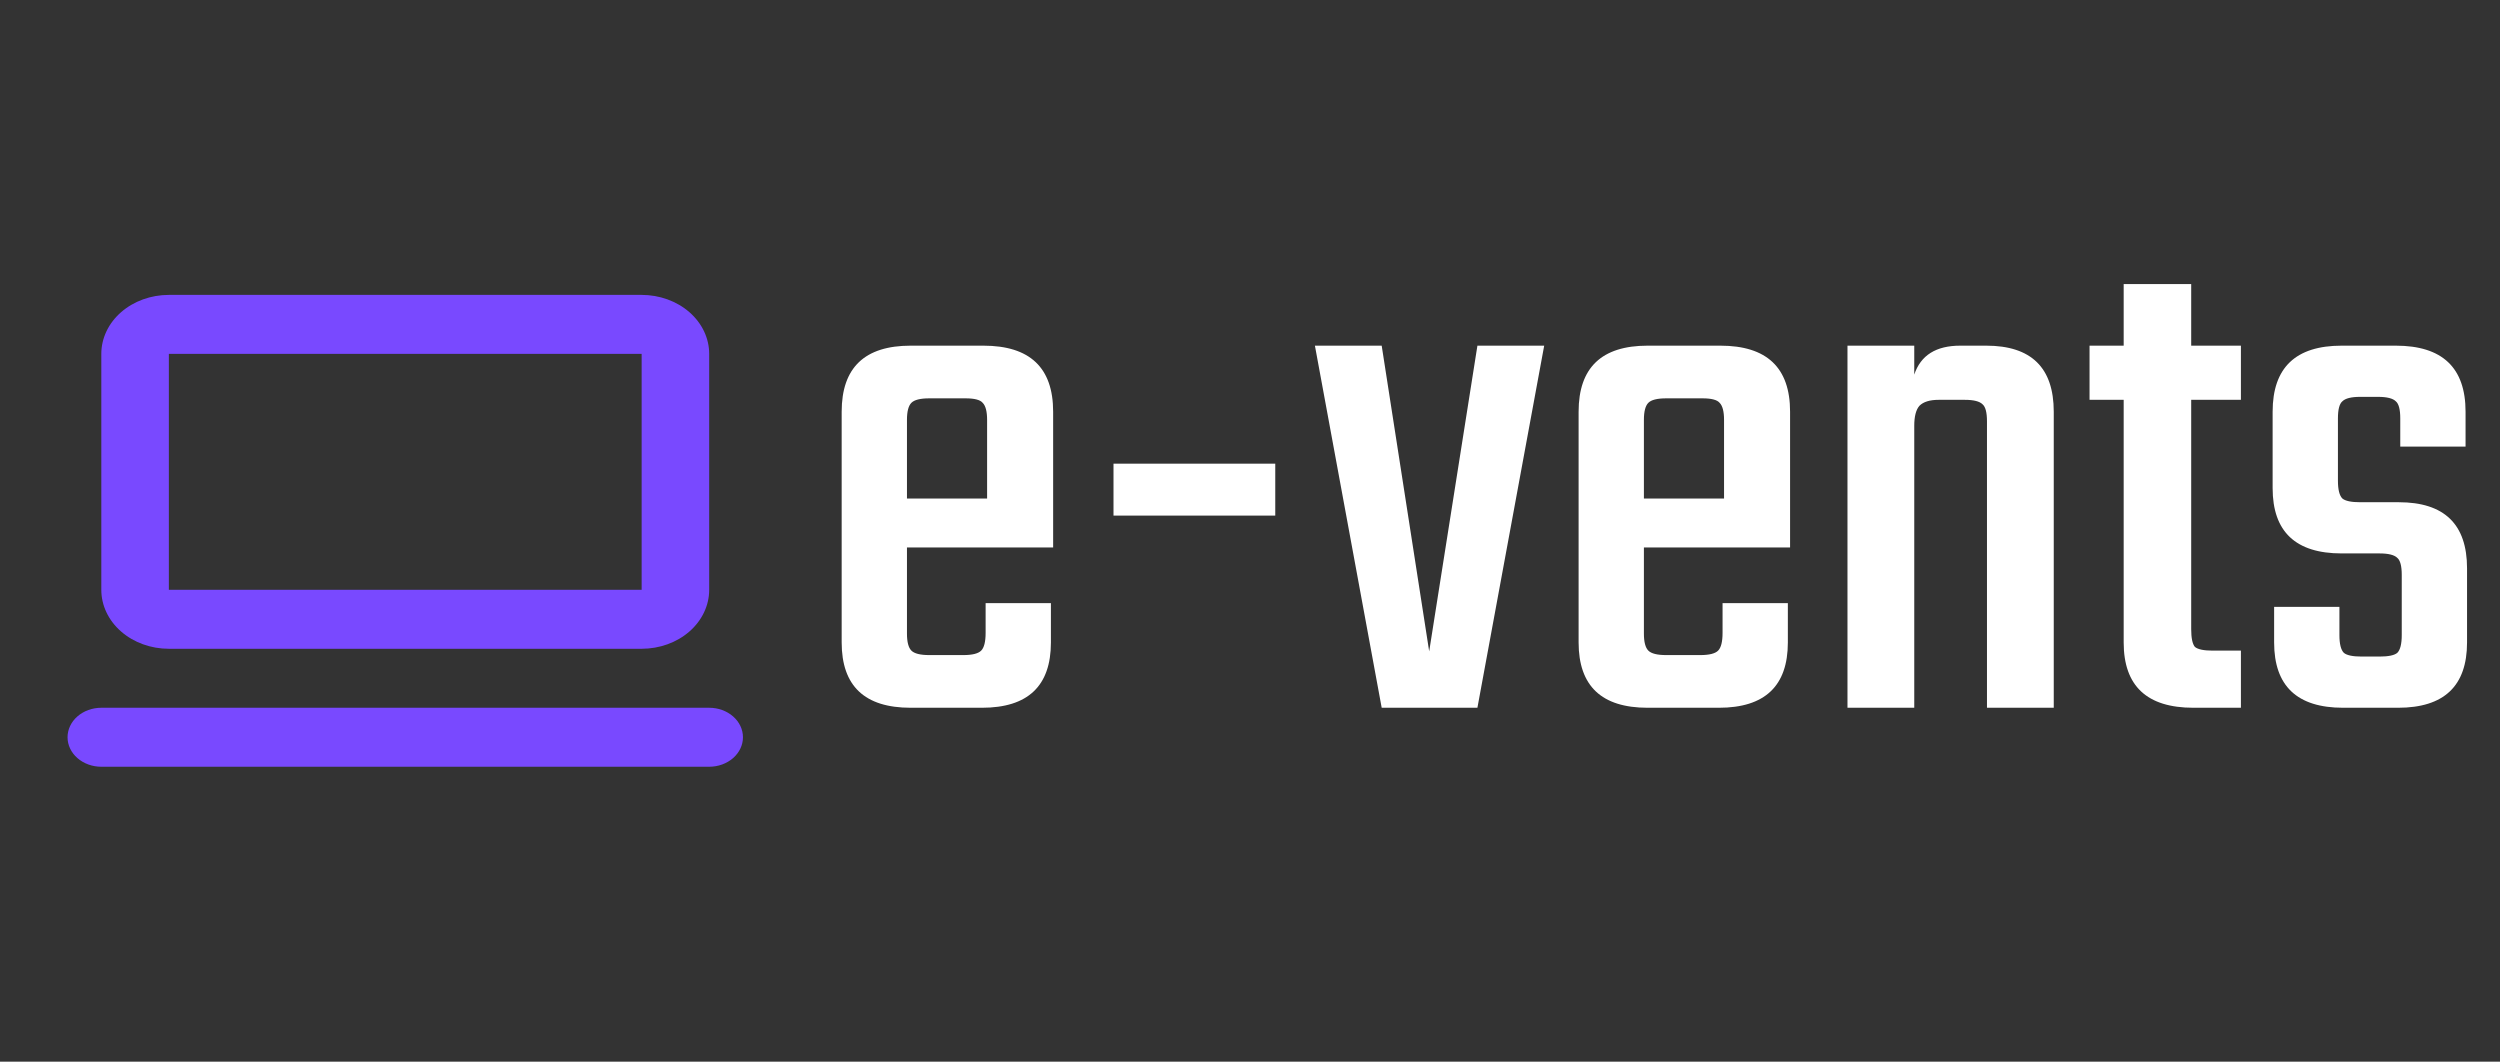 <svg width="219" height="93" viewBox="0 0 219 93" fill="none" xmlns="http://www.w3.org/2000/svg">
<rect x="0" y="0" width="219" height="93" fill="#333333" stroke="none"/>
<path d="M62.125 67.167H8.875C8.09 67.167 7.338 66.894 6.783 66.41C6.228 65.926 5.917 65.269 5.917 64.583C5.917 63.898 6.228 63.241 6.783 62.757C7.338 62.272 8.09 62 8.875 62H62.125C62.91 62 63.662 62.272 64.217 62.757C64.772 63.241 65.083 63.898 65.083 64.583C65.083 65.269 64.772 65.926 64.217 66.41C63.662 66.894 62.91 67.167 62.125 67.167ZM14.792 31V51.667H56.208V31H14.792ZM14.792 25.833H56.208C57.778 25.833 59.282 26.378 60.392 27.347C61.502 28.316 62.125 29.63 62.125 31V51.667C62.125 53.037 61.502 54.351 60.392 55.32C59.282 56.289 57.778 56.833 56.208 56.833H14.792C13.223 56.833 11.718 56.289 10.608 55.32C9.498 54.351 8.875 53.037 8.875 51.667V31C8.875 29.63 9.498 28.316 10.608 27.347C11.718 26.378 13.223 25.833 14.792 25.833V25.833Z" fill="#7949FF"/>
<path d="M79.775 30.28H86.145C90.218 30.28 92.255 32.208 92.255 36.065V47.96H79.45V55.5C79.45 56.237 79.58 56.735 79.84 56.995C80.1 57.255 80.62 57.385 81.4 57.385H84.39C85.17 57.385 85.69 57.255 85.95 56.995C86.21 56.735 86.34 56.215 86.34 55.435V52.835H92.06V56.28C92.06 60.093 90.045 62 86.015 62H79.775C75.745 62 73.73 60.093 73.73 56.28V36.065C73.73 32.208 75.745 30.28 79.775 30.28ZM79.45 43.67H86.47V36.78C86.47 36.043 86.34 35.545 86.08 35.285C85.863 35.025 85.365 34.895 84.585 34.895H81.4C80.62 34.895 80.1 35.025 79.84 35.285C79.58 35.545 79.45 36.043 79.45 36.78V43.67ZM97.543 45.165V40.615H111.713V45.165H97.543ZM121.036 30.28L125.196 57.06L129.421 30.28H135.271L129.421 62H121.036L115.186 30.28H121.036ZM144.331 30.28H150.701C154.774 30.28 156.811 32.208 156.811 36.065V47.96H144.006V55.5C144.006 56.237 144.136 56.735 144.396 56.995C144.656 57.255 145.176 57.385 145.956 57.385H148.946C149.726 57.385 150.246 57.255 150.506 56.995C150.766 56.735 150.896 56.215 150.896 55.435V52.835H156.616V56.28C156.616 60.093 154.601 62 150.571 62H144.331C140.301 62 138.286 60.093 138.286 56.28V36.065C138.286 32.208 140.301 30.28 144.331 30.28ZM144.006 43.67H151.026V36.78C151.026 36.043 150.896 35.545 150.636 35.285C150.419 35.025 149.921 34.895 149.141 34.895H145.956C145.176 34.895 144.656 35.025 144.396 35.285C144.136 35.545 144.006 36.043 144.006 36.78V43.67ZM171.719 30.28H173.994C177.937 30.28 179.909 32.208 179.909 36.065V62H174.059V36.91C174.059 36.13 173.929 35.632 173.669 35.415C173.409 35.155 172.889 35.025 172.109 35.025H169.834C169.054 35.025 168.49 35.198 168.144 35.545C167.84 35.892 167.689 36.477 167.689 37.3V62H161.839V30.28H167.689V32.815C168.252 31.125 169.595 30.28 171.719 30.28ZM196.304 35.025H191.949V55.11C191.949 55.89 192.057 56.41 192.274 56.67C192.534 56.887 193.054 56.995 193.834 56.995H196.304V62H192.144C188.07 62 186.034 60.093 186.034 56.28V35.025H183.044V30.28H186.034V24.885H191.949V30.28H196.304V35.025ZM210.393 55.63V50.365C210.393 49.585 210.263 49.087 210.003 48.87C209.743 48.61 209.223 48.48 208.443 48.48H205.128C201.098 48.48 199.082 46.573 199.082 42.76V36.065C199.082 32.208 201.098 30.28 205.128 30.28H209.873C213.946 30.28 215.983 32.208 215.983 36.065V39.12H210.263V36.65C210.263 35.87 210.133 35.372 209.873 35.155C209.613 34.895 209.093 34.765 208.313 34.765H206.753C205.973 34.765 205.453 34.895 205.193 35.155C204.933 35.372 204.803 35.87 204.803 36.65V42.11C204.803 42.89 204.933 43.41 205.193 43.67C205.453 43.887 205.973 43.995 206.753 43.995H210.133C214.119 43.995 216.113 45.923 216.113 49.78V56.28C216.113 60.093 214.098 62 210.068 62H205.258C201.228 62 199.213 60.093 199.213 56.28V53.16H204.933V55.63C204.933 56.41 205.063 56.93 205.323 57.19C205.583 57.407 206.103 57.515 206.883 57.515H208.443C209.223 57.515 209.743 57.407 210.003 57.19C210.263 56.93 210.393 56.41 210.393 55.63Z" fill="white"/>
</svg>
